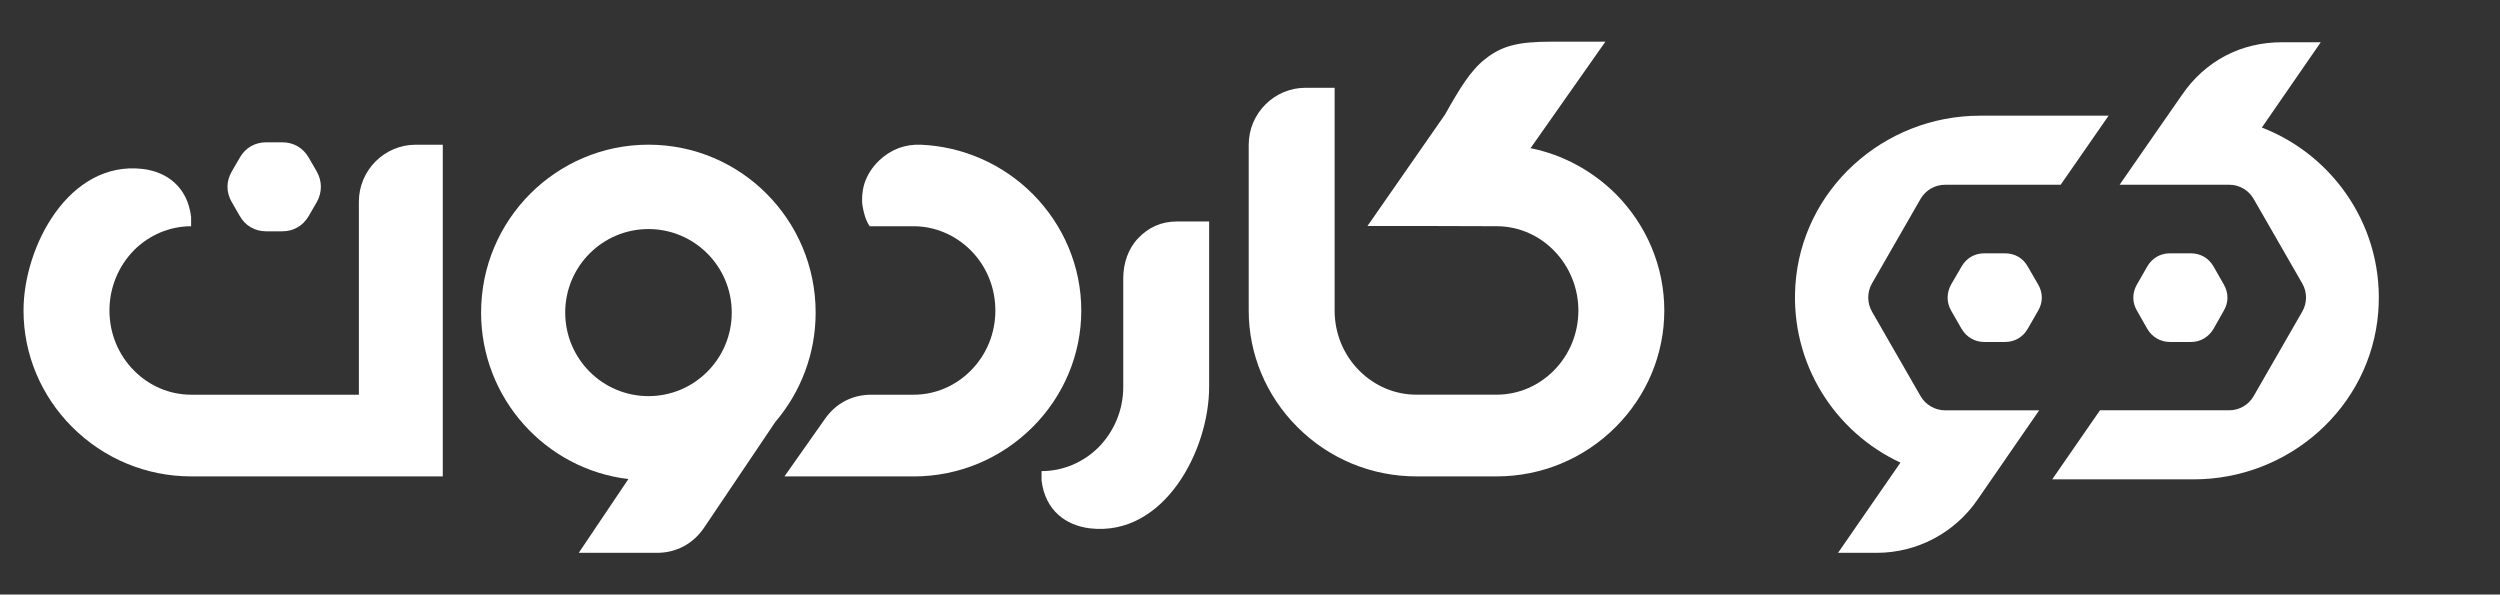 <svg width="328" height="78" viewBox="0 0 328 78" fill="none" xmlns="http://www.w3.org/2000/svg">
<rect x="0" y="0" width="328" height="78" fill="#333333" stroke="none"/>
<path fill-rule="evenodd" clip-rule="evenodd" d="M299.404 5.543H304.484L296.754 16.736C306.267 20.397 312.91 30.033 312.023 40.995C311.014 53.461 300.295 62.89 287.828 62.89H269.251L275.517 53.829H292.482C293.795 53.829 295.014 53.127 295.671 51.982L302.059 40.877C302.716 39.737 302.716 38.332 302.059 37.192L295.671 26.087C295.014 24.942 293.8 24.239 292.482 24.239H278.094L281.846 18.825L286.26 12.471C289.317 8 293.981 5.543 299.404 5.543Z" fill="white"/>
<path fill-rule="evenodd" clip-rule="evenodd" d="M266.033 34.956L267.404 37.32C268.046 38.42 268.046 39.683 267.404 40.759L266.033 43.147C265.415 44.223 264.338 44.867 263.059 44.867H260.335C259.076 44.867 258.003 44.223 257.362 43.147L255.99 40.759C255.373 39.683 255.373 38.42 255.99 37.32L257.362 34.956C258.003 33.855 259.076 33.236 260.335 33.236H263.059C264.342 33.236 265.415 33.855 266.033 34.956Z" fill="white"/>
<path fill-rule="evenodd" clip-rule="evenodd" d="M267.541 53.834L263.563 59.593L259.424 65.593C256.426 69.936 251.497 72.531 246.231 72.531H241.151L249.337 60.694C240.729 56.704 234.895 47.692 235.551 37.472C236.364 24.844 247.142 15.179 259.762 15.179H276.648L270.358 24.239H255.196C253.863 24.239 252.634 24.952 251.972 26.107L245.614 37.167C244.947 38.322 244.947 39.747 245.614 40.902L251.972 51.962C252.639 53.117 253.868 53.834 255.201 53.834H267.541Z" fill="white"/>
<path fill-rule="evenodd" clip-rule="evenodd" d="M200.808 19.439C205.036 20.294 208.916 22.397 212.002 25.463C216.044 29.541 218.356 34.981 218.356 40.744C218.356 46.503 216.044 51.943 212.002 55.996C207.828 60.183 202.244 62.502 196.37 62.502H185.817C179.944 62.502 174.334 60.183 170.185 55.996C166.143 51.943 163.831 46.503 163.831 40.744V18.987C163.831 14.879 167.182 11.518 171.277 11.518H175.103V40.744C175.103 43.702 176.245 46.533 178.347 48.636C180.34 50.636 183.001 51.78 185.817 51.78H196.37C199.187 51.78 201.847 50.636 203.841 48.636C205.942 46.528 207.084 43.702 207.084 40.744C207.084 34.769 202.376 29.703 196.37 29.679L188.076 29.654H179.41L189.594 15.017C191.432 11.739 192.921 9.258 194.831 7.764C197.065 5.975 199.245 5.469 203.552 5.469H210.626L200.808 19.439Z" fill="white"/>
<path fill-rule="evenodd" clip-rule="evenodd" d="M75.934 72.531H86.198C88.72 72.531 90.93 71.357 92.365 69.249L101.722 55.358C105.019 51.491 107.013 46.479 107.013 41.01C107.013 28.849 97.205 18.982 85.081 18.982C72.956 18.982 63.119 28.849 63.119 41.01C63.119 52.262 71.574 61.569 82.445 62.851L75.934 72.531ZM85.081 30.052C91.116 30.052 96.005 34.961 96.005 41.01C96.005 47.063 91.116 51.972 85.081 51.972C79.045 51.972 74.156 47.063 74.156 41.01C74.151 34.961 79.045 30.052 85.081 30.052Z" fill="white"/>
<path fill-rule="evenodd" clip-rule="evenodd" d="M3.087 40.745C3.087 46.503 5.4 51.943 9.441 55.996C13.615 60.183 19.2 62.502 25.074 62.502H47.085H58.093V18.987H54.531C50.435 18.987 47.085 22.348 47.085 26.456V51.785H25.074C22.257 51.785 19.597 50.641 17.603 48.641C15.501 46.533 14.36 43.707 14.36 40.749V40.725C14.36 37.737 15.531 34.912 17.603 32.804C19.597 30.829 22.257 29.684 25.074 29.684V28.455C24.594 24.51 21.885 22.535 18.695 22.161C8.991 21.065 3.087 32.401 3.087 40.72V40.745Z" fill="white"/>
<path fill-rule="evenodd" clip-rule="evenodd" d="M136.657 61.809C139.474 61.809 142.134 60.664 144.128 58.689C146.2 56.581 147.371 53.756 147.371 50.768V36.528C147.371 34.529 148.037 32.583 149.335 31.246C150.692 29.831 152.338 29.06 154.41 29.06H158.638V50.763C158.638 59.082 152.735 70.418 143.03 69.322C139.841 68.949 137.127 66.973 136.652 63.028V61.809H136.657Z" fill="white"/>
<path fill-rule="evenodd" clip-rule="evenodd" d="M120.809 18.986C126.34 19.227 131.577 21.522 135.511 25.468C139.552 29.546 141.864 34.985 141.864 40.749C141.864 46.508 139.552 51.947 135.511 56.001C131.337 60.188 125.752 62.507 119.878 62.507H102.918L108.233 54.959C109.669 52.905 111.824 51.785 114.323 51.785H119.878C122.695 51.785 125.355 50.64 127.349 48.64C129.451 46.532 130.592 43.707 130.592 40.749C130.592 37.762 129.451 34.936 127.349 32.828C125.355 30.853 122.695 29.683 119.878 29.683H114.117C114.117 29.683 113.901 29.443 113.642 28.819C113.451 28.357 113.122 27.212 113.103 26.367C113.083 25.409 113.274 24.505 113.402 24.111C113.769 22.976 114.411 21.959 115.332 21.07C116.875 19.601 118.712 18.908 120.809 18.986Z" fill="white"/>
<path fill-rule="evenodd" clip-rule="evenodd" d="M290.414 34.956L291.761 37.32C292.403 38.42 292.403 39.683 291.761 40.759L290.414 43.147C289.772 44.223 288.7 44.867 287.441 44.867H284.697C283.438 44.867 282.365 44.223 281.724 43.147L280.371 40.759C279.73 39.683 279.73 38.42 280.371 37.32L281.724 34.956C282.365 33.855 283.438 33.236 284.697 33.236H287.441C288.7 33.236 289.772 33.855 290.414 34.956Z" fill="white"/>
<path fill-rule="evenodd" clip-rule="evenodd" d="M40.5 20.672L41.563 22.51C42.279 23.792 42.279 25.227 41.563 26.51L40.5 28.347C39.756 29.625 38.507 30.347 37.047 30.347H34.92C33.461 30.347 32.182 29.625 31.467 28.347L30.404 26.51C29.659 25.227 29.659 23.792 30.404 22.51L31.467 20.672C32.187 19.39 33.461 18.672 34.92 18.672H37.047C38.507 18.672 39.756 19.39 40.5 20.672Z" fill="white"/>
</svg>
